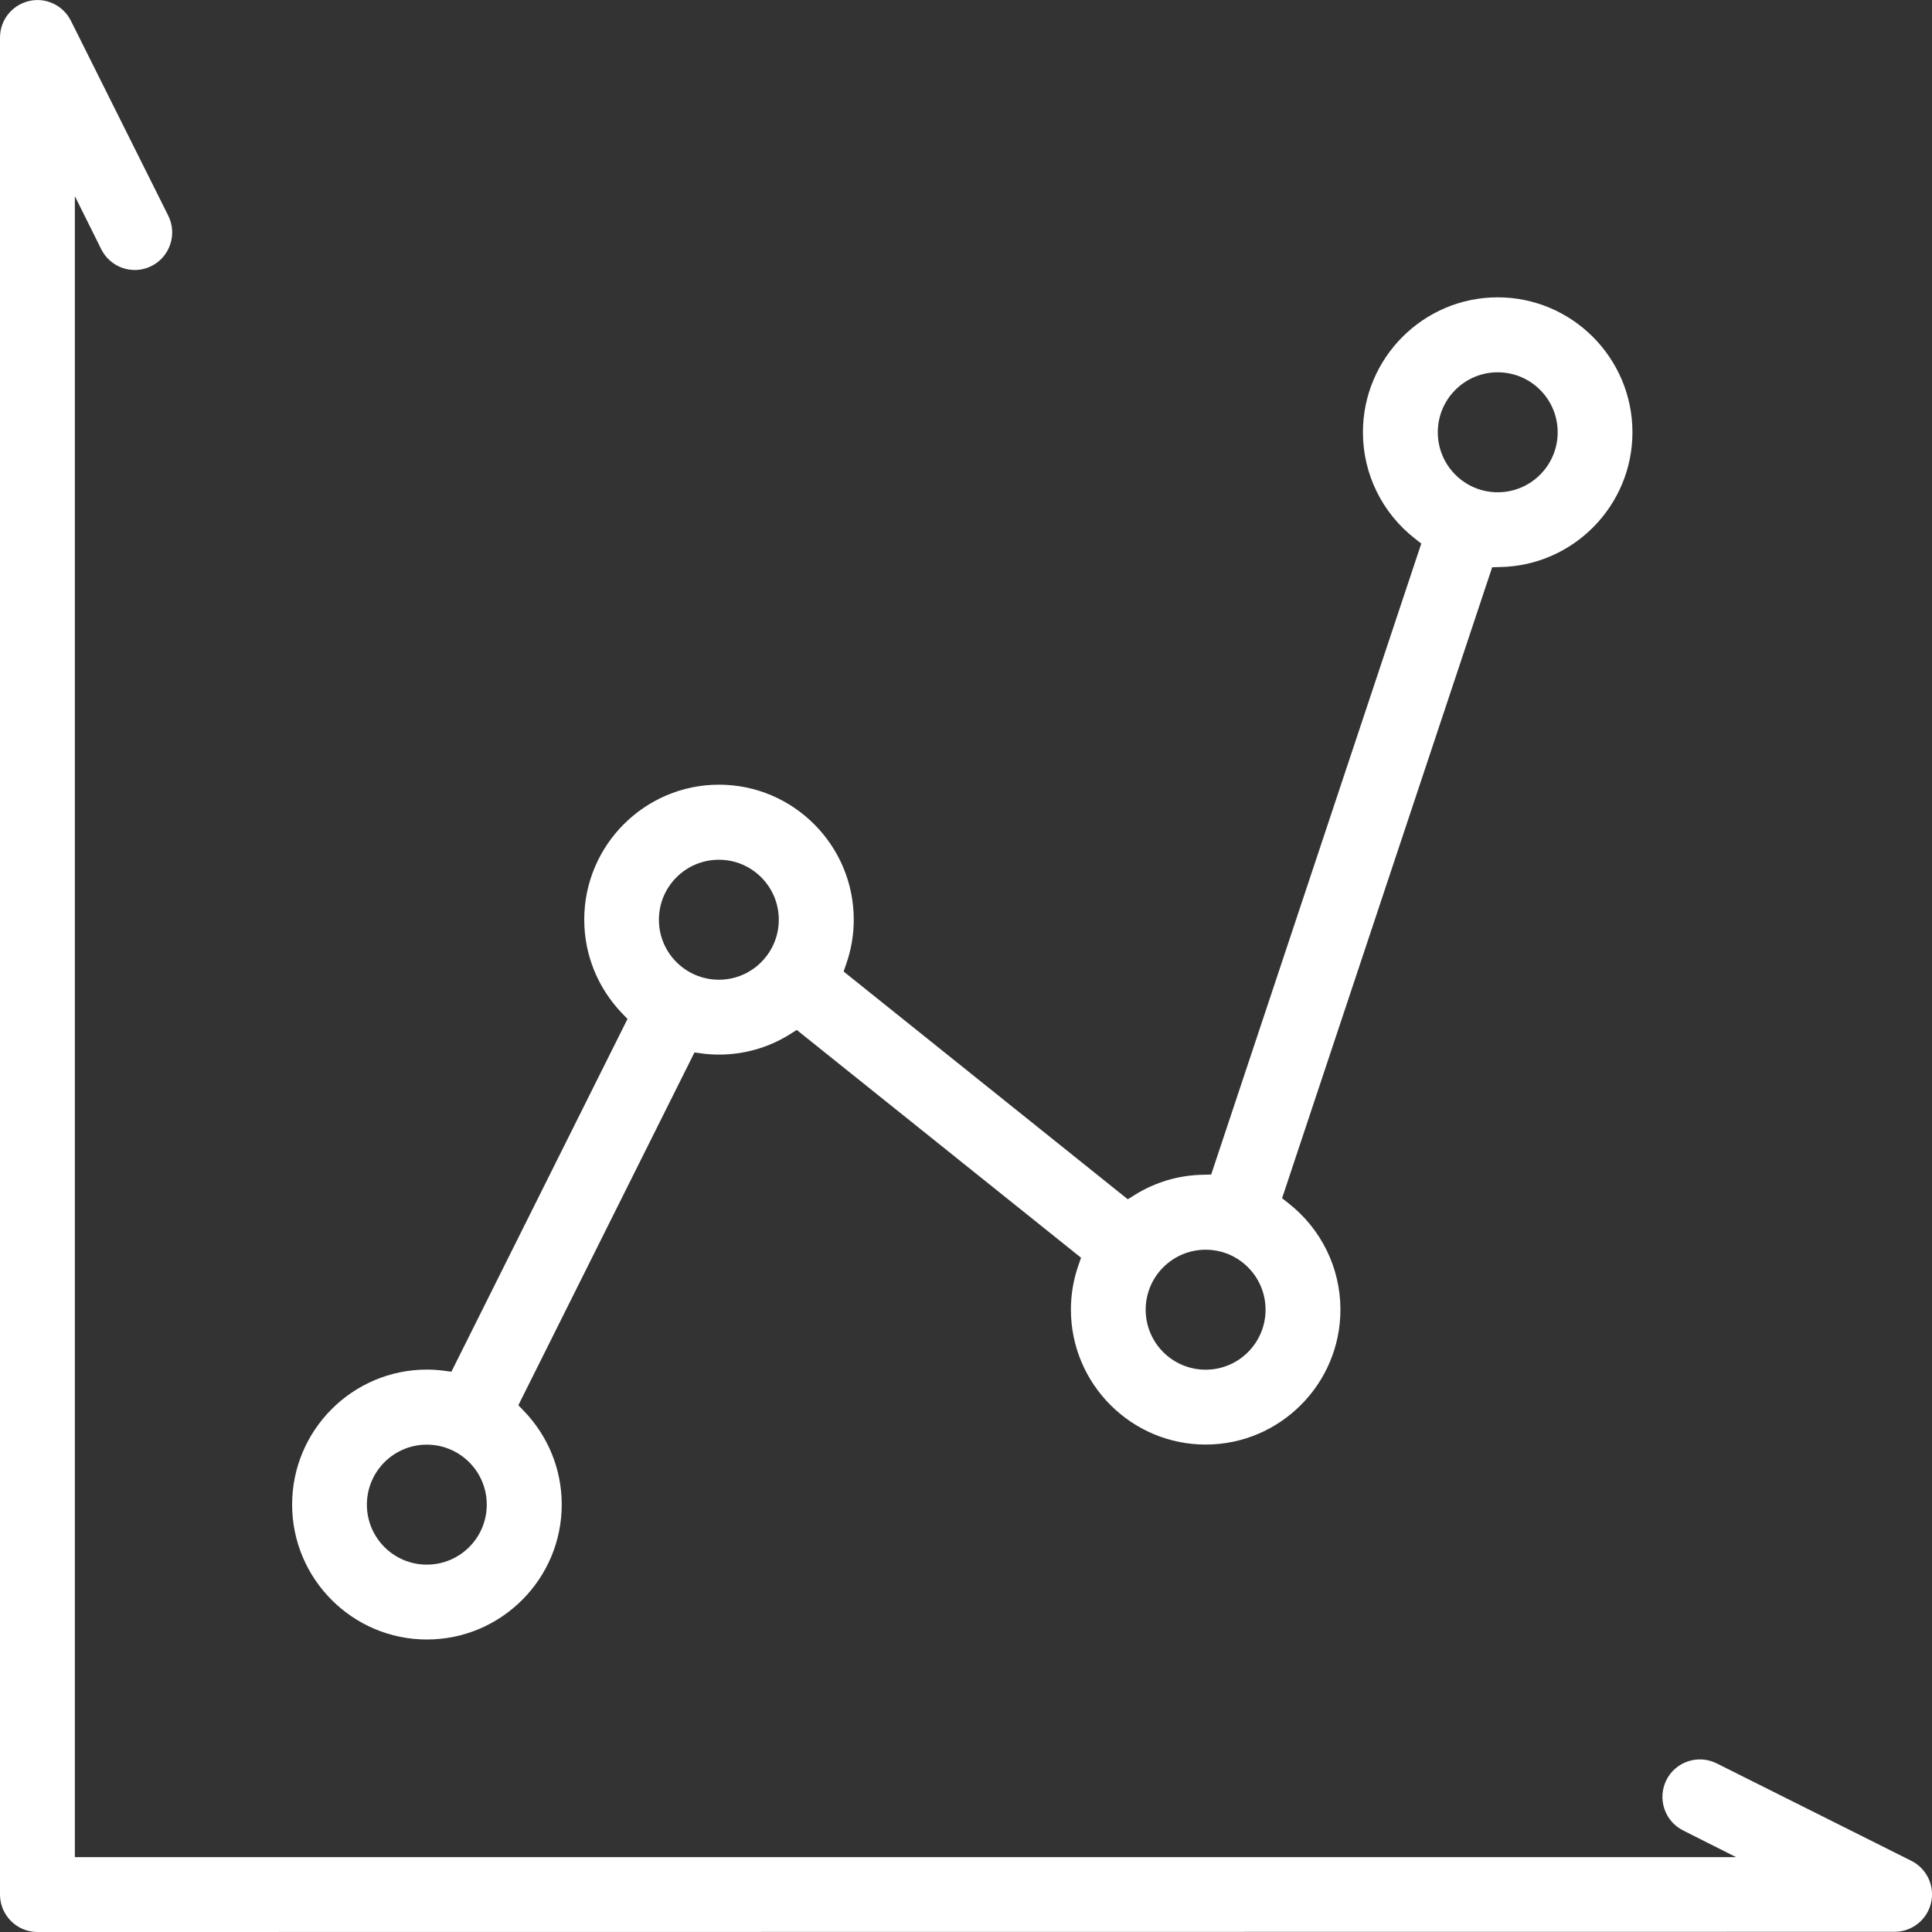 <?xml version="1.0" encoding="UTF-8"?>
<svg width="20px" height="20px" viewBox="0 0 20 20" version="1.1" xmlns="http://www.w3.org/2000/svg" xmlns:xlink="http://www.w3.org/1999/xlink">
    <rect x="0" y="0" width="20" height="20" fill="#333333" stroke="none"/>
    <!-- Generator: Sketch 49.3 (51167) - http://www.bohemiancoding.com/sketch -->
    <title>nav/reports</title>
    <desc>Created with Sketch.</desc>
    <defs></defs>
    <g id="nav/reports" stroke="none" stroke-width="1" fill="none" fill-rule="evenodd">
        <path d="M17.424,18.949 C17.232,18.853 17.155,18.62 17.25,18.428 C17.345,18.236 17.579,18.159 17.77,18.254 L19.786,19.263 C19.947,19.344 20.031,19.524 19.99,19.699 C19.949,19.874 19.792,19.998 19.612,19.998 L19.12,19.998 L0.387,20 C0.174,20 2.84275361e-15,19.826 2.84275361e-15,19.612 L0,0.389 C0,0.208 0.123,0.053 0.299,0.011 C0.473,-0.031 0.653,0.054 0.734,0.215 L1.742,2.233 C1.837,2.425 1.759,2.658 1.568,2.754 C1.377,2.85 1.144,2.772 1.048,2.58 L0.995,2.473 L0.775,2.031 L0.775,19.225 L17.972,19.225 L17.424,18.949 Z M14.648,5.576 C14.308,5.311 14.109,4.907 14.109,4.475 C14.109,3.705 14.735,3.078 15.504,3.078 C16.273,3.078 16.899,3.705 16.899,4.475 C16.899,5.234 16.288,5.856 15.529,5.87 L15.447,5.872 L13.272,12.404 L13.337,12.455 C13.677,12.721 13.876,13.125 13.876,13.557 C13.876,14.327 13.25,14.954 12.481,14.954 C11.712,14.954 11.086,14.327 11.086,13.557 C11.086,13.4 11.112,13.245 11.164,13.098 L11.191,13.02 L8.248,10.662 L8.178,10.706 C7.959,10.844 7.705,10.917 7.443,10.917 C7.385,10.917 7.328,10.914 7.272,10.906 L7.189,10.895 L5.366,14.547 L5.423,14.606 C5.675,14.868 5.815,15.212 5.815,15.575 C5.815,16.345 5.189,16.972 4.419,16.972 C3.65,16.972 3.024,16.345 3.024,15.575 C3.024,14.805 3.65,14.178 4.419,14.178 C4.478,14.178 4.534,14.182 4.591,14.189 L4.673,14.2 L6.496,10.548 L6.439,10.489 C6.188,10.227 6.048,9.883 6.048,9.52 C6.048,8.75 6.674,8.123 7.443,8.123 C8.212,8.123 8.838,8.75 8.838,9.52 C8.838,9.677 8.812,9.831 8.76,9.979 L8.733,10.057 L11.675,12.415 L11.745,12.371 C11.959,12.237 12.203,12.165 12.456,12.161 L12.538,12.159 L14.713,5.627 L14.648,5.576 Z M15.504,3.854 C15.162,3.854 14.884,4.132 14.884,4.475 C14.884,4.818 15.162,5.096 15.504,5.096 C15.847,5.096 16.125,4.818 16.125,4.475 C16.125,4.132 15.847,3.854 15.504,3.854 Z M7.442,8.9 C7.099,8.9 6.821,9.178 6.821,9.521 C6.821,9.864 7.099,10.142 7.442,10.142 C7.784,10.142 8.062,9.864 8.062,9.521 C8.062,9.178 7.784,8.9 7.442,8.9 Z M4.418,16.197 C4.761,16.197 5.039,15.919 5.039,15.576 C5.039,15.233 4.761,14.955 4.418,14.955 C4.076,14.955 3.798,15.233 3.798,15.576 C3.798,15.919 4.076,16.197 4.418,16.197 Z M12.481,14.179 C12.823,14.179 13.101,13.901 13.101,13.558 C13.101,13.215 12.823,12.937 12.481,12.937 C12.138,12.937 11.86,13.215 11.86,13.558 C11.86,13.901 12.138,14.179 12.481,14.179 Z" id="icon_reports" fill="#FFFFFF" fill-rule="nonzero"></path>
    </g>
</svg>
